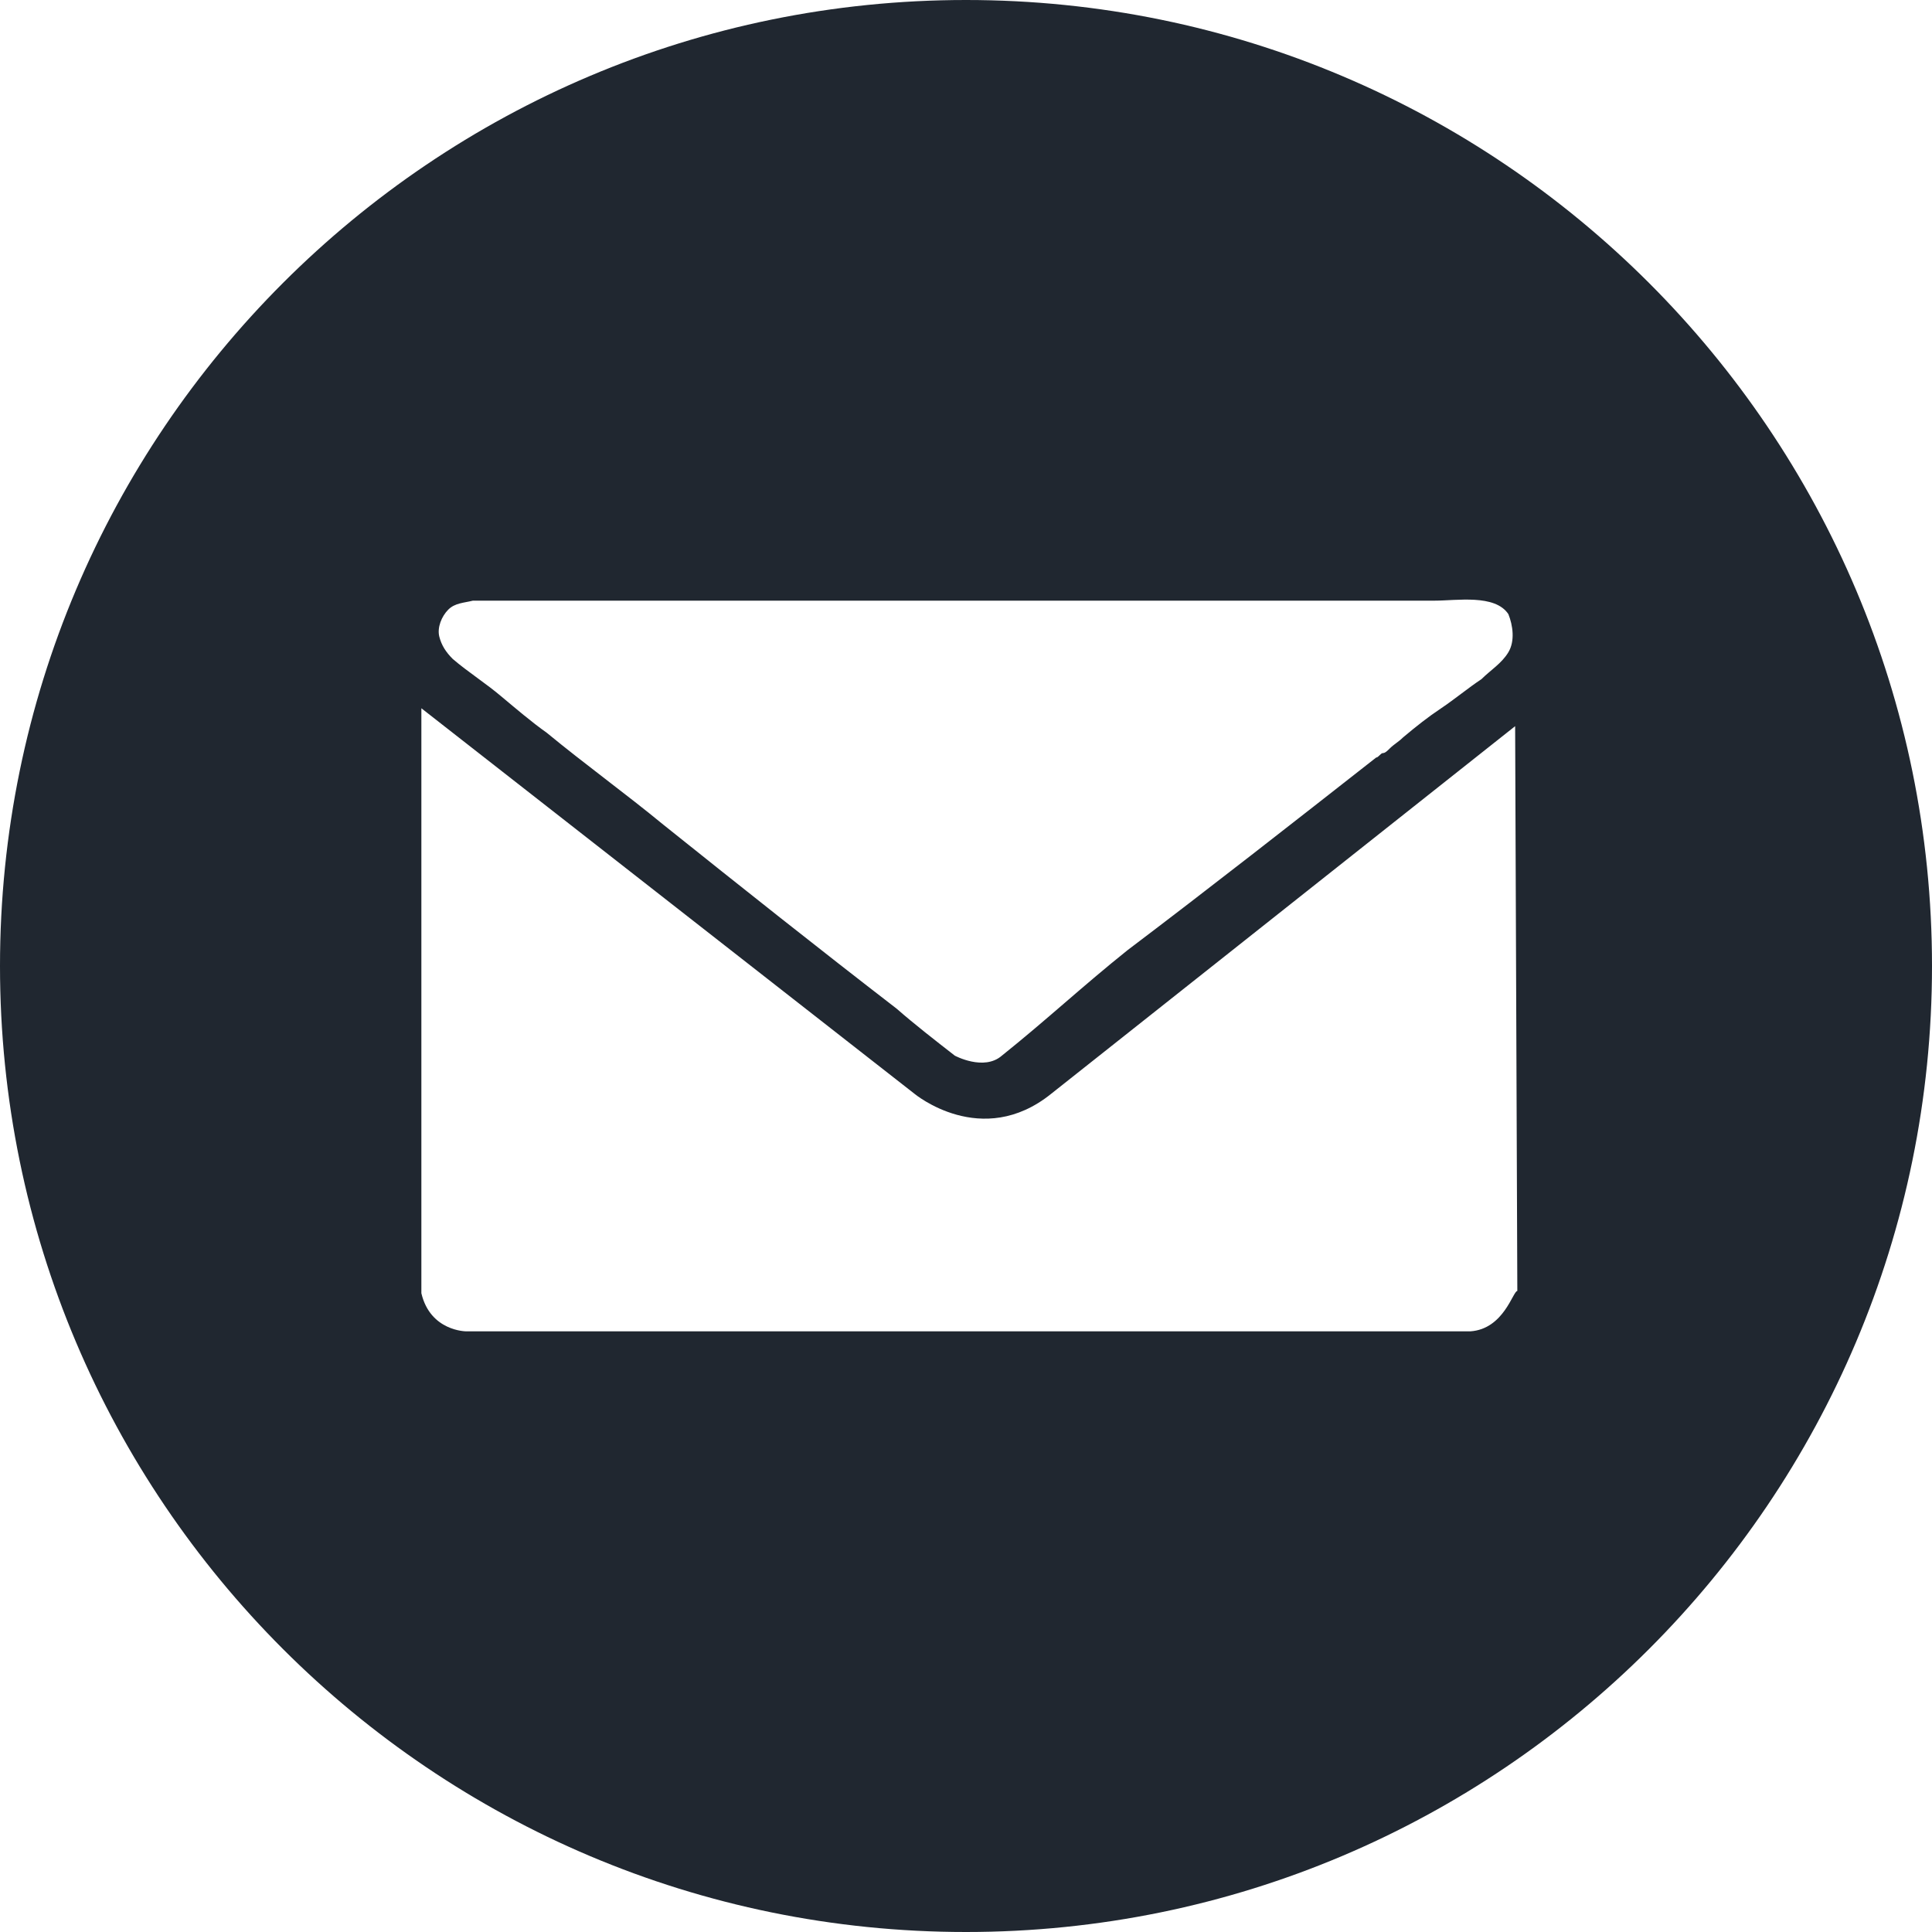 <svg width="30" height="30" viewBox="0 0 30 30" fill="none" xmlns="http://www.w3.org/2000/svg">
<path d="M15 0C6.717 0 0 6.717 0 15C0 23.283 6.717 30 15 30C23.283 30 30 23.283 30 15C30 6.717 23.283 0 15 0ZM22.831 20.673H7.239C7.239 20.673 6.682 20.673 6.543 20.081V10.998L14.2 16.984C14.2 16.984 15.244 17.854 16.323 16.984L23.527 11.276L23.561 20.046C23.492 20.046 23.353 20.638 22.831 20.673ZM23.422 10.128C23.318 10.302 23.144 10.406 23.005 10.545C22.796 10.684 22.587 10.858 22.378 10.998C22.169 11.137 21.995 11.276 21.787 11.45C21.717 11.52 21.647 11.555 21.578 11.624C21.543 11.659 21.508 11.694 21.473 11.694C21.439 11.694 21.404 11.763 21.369 11.763C20.081 12.773 18.794 13.782 17.506 14.756C16.81 15.313 16.253 15.835 15.557 16.392C15.278 16.636 14.826 16.392 14.826 16.392C14.513 16.148 14.2 15.905 13.921 15.661C12.703 14.722 11.52 13.782 10.302 12.807C9.71 12.32 9.084 11.868 8.492 11.38C8.248 11.207 8.005 10.998 7.796 10.824C7.552 10.615 7.274 10.441 7.03 10.232C6.926 10.128 6.856 10.023 6.821 9.884C6.787 9.745 6.856 9.571 6.961 9.466C7.065 9.362 7.204 9.362 7.343 9.327C7.448 9.327 7.552 9.327 7.657 9.327C7.97 9.327 8.248 9.327 8.561 9.327C9.78 9.327 10.963 9.327 12.181 9.327C13.712 9.327 15.244 9.327 16.775 9.327C18.132 9.327 19.49 9.327 20.882 9.327C21.334 9.327 21.821 9.327 22.274 9.327C22.622 9.327 23.213 9.223 23.422 9.536C23.492 9.71 23.527 9.954 23.422 10.128Z" fill="#202730"/>
</svg>
